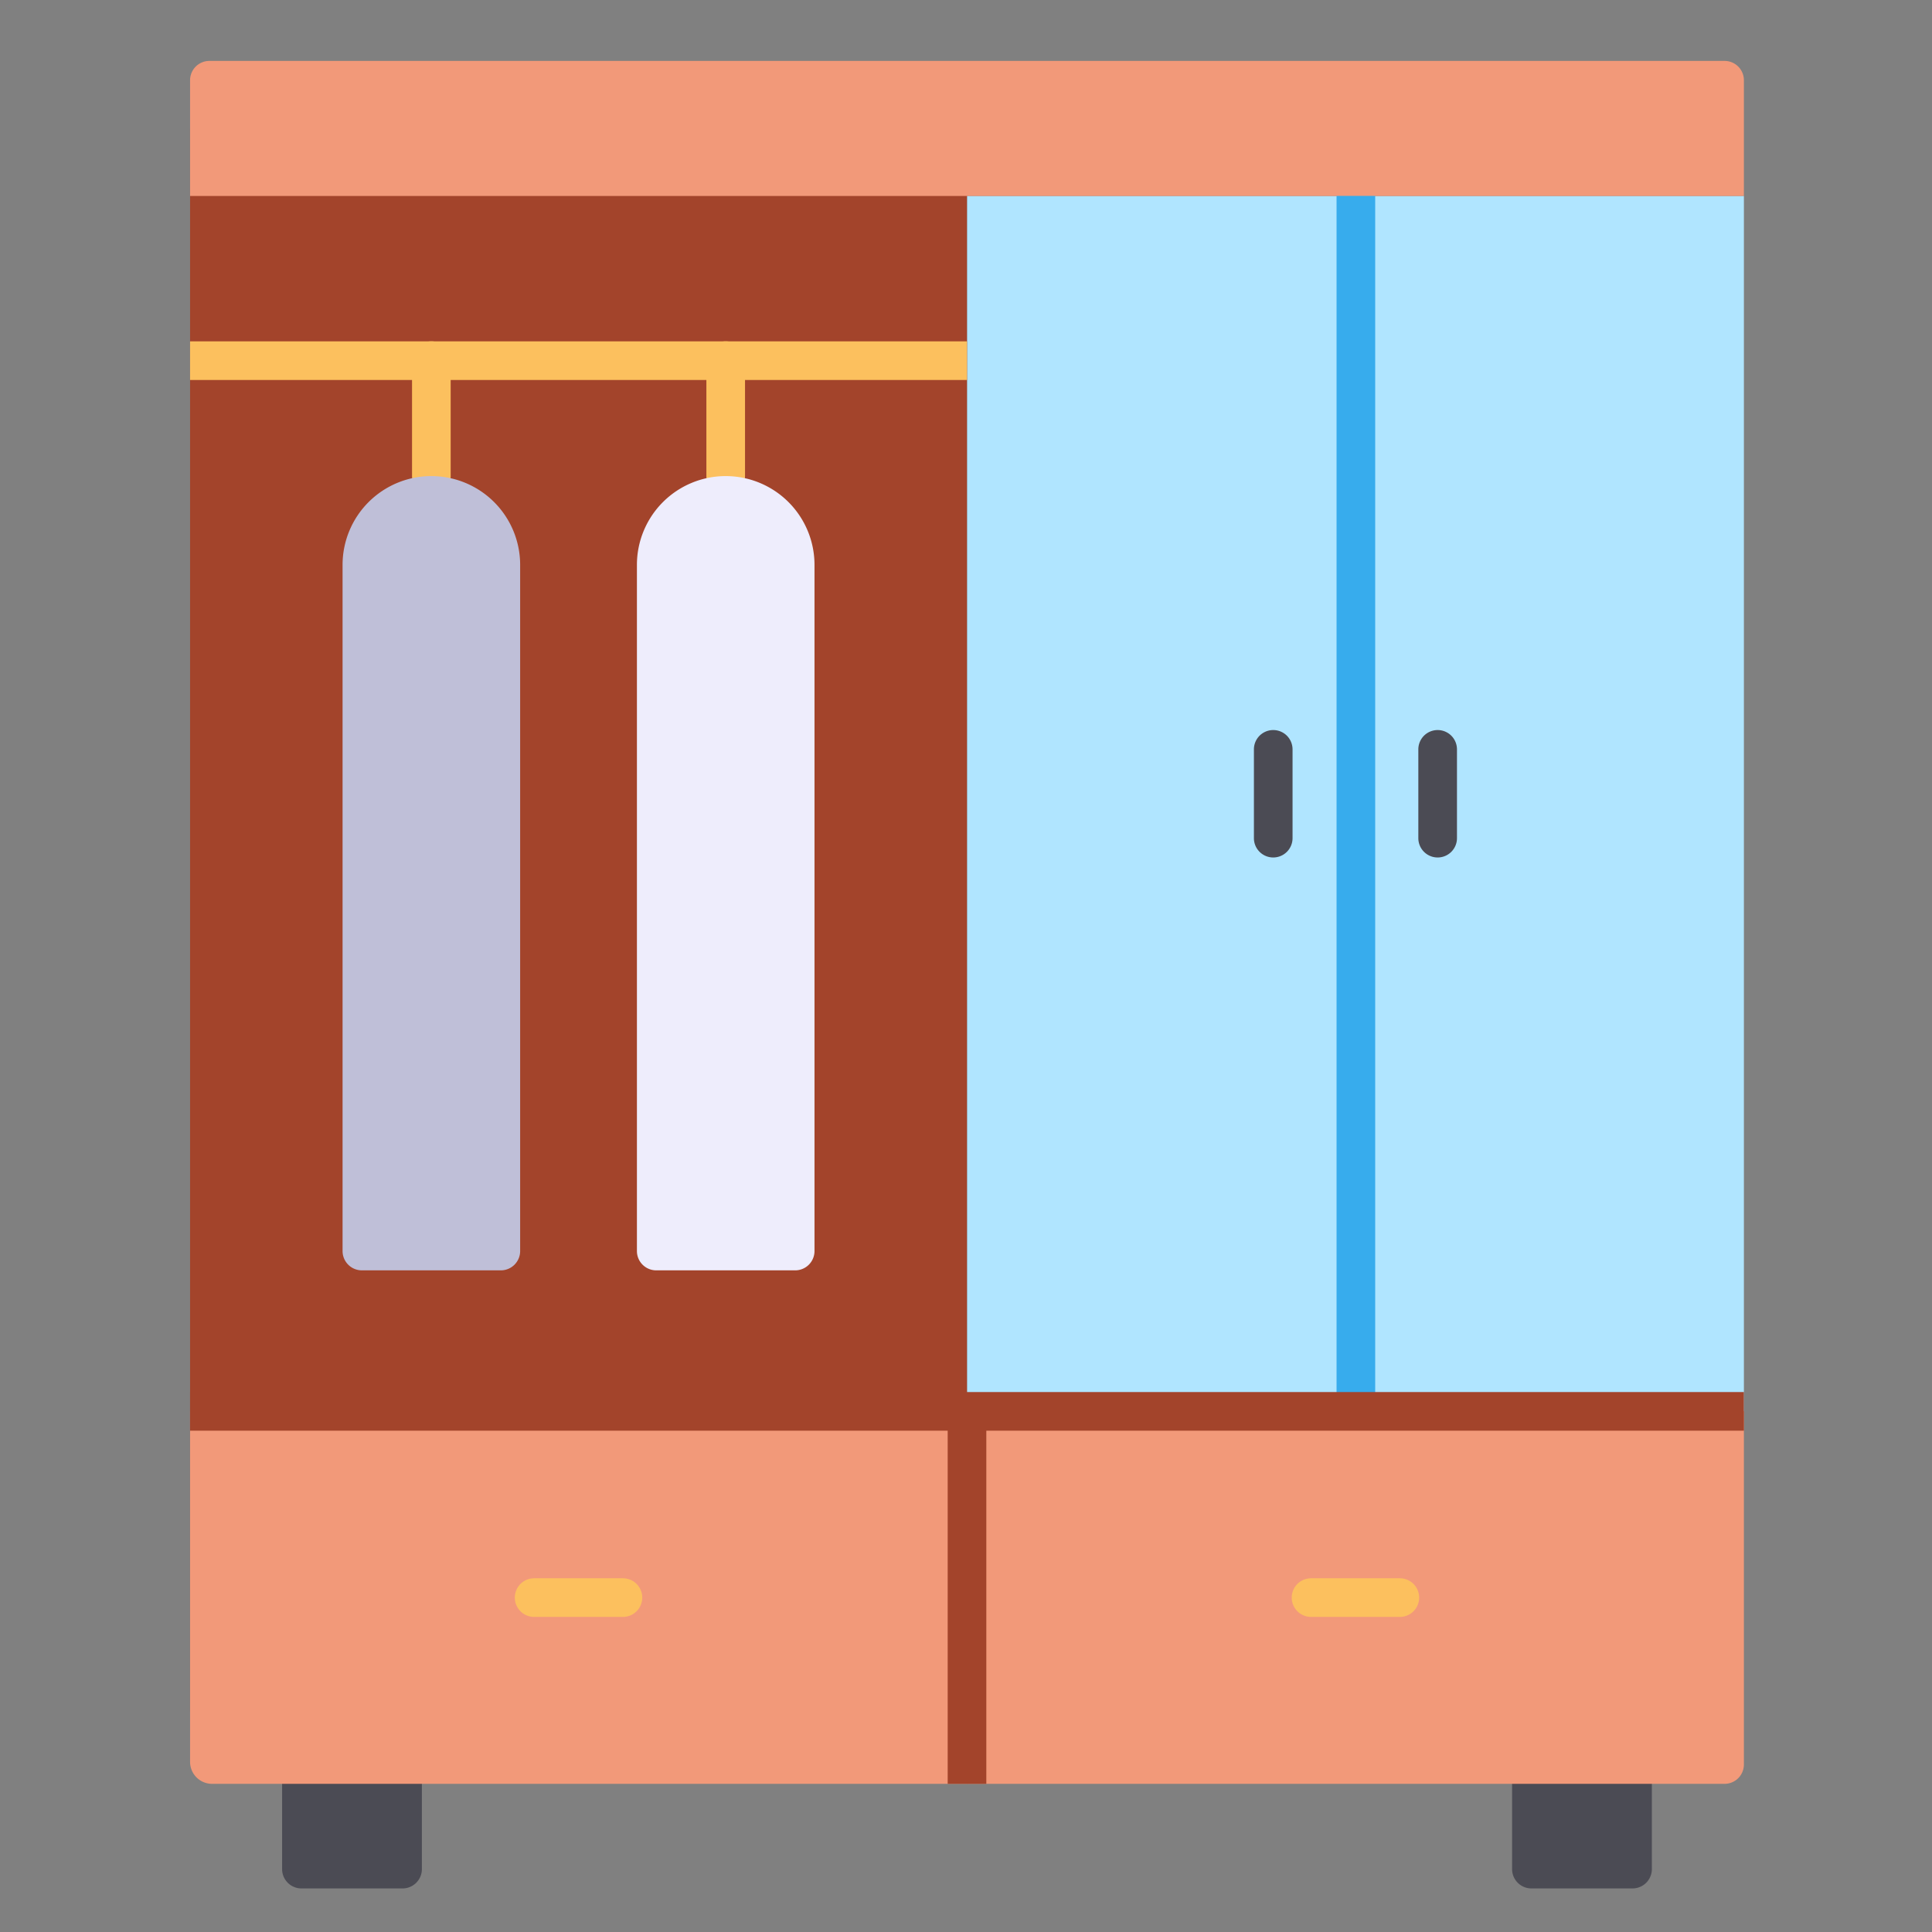 <svg id="flat" height="512" viewBox="0 0 500 500" width="512" xmlns="http://www.w3.org/2000/svg"><rect x="0" y="0" width="500" height="500" fill="#808080" stroke="none"/><path d="m73.007 431.422h36.178a0 0 0 0 1 0 0v52.3a5 5 0 0 1 -5 5h-26.178a5 5 0 0 1 -5-5v-52.3a0 0 0 0 1 0 0z" fill="#4b4b54"/><path d="m391.325 431.422h36.175a0 0 0 0 1 0 0v52.3a5 5 0 0 1 -5 5h-26.175a5 5 0 0 1 -5-5v-52.3a0 0 0 0 1 0 0z" fill="#4b4b54"/><path d="m250.255 50.723h100.532v314.532h-100.532z" fill="#b0e5ff"/><path d="m350.787 50.723h100.532v314.532h-100.532z" fill="#b0e5ff"/><path d="m49.191 33.245h201.064v409.777h-201.064z" fill="#a3442b"/><path d="m49.191 365.255h201.064a0 0 0 0 1 0 0v96.4a0 0 0 0 1 0 0h-195.375a5.689 5.689 0 0 1 -5.689-5.689v-90.711a0 0 0 0 1 0 0z" fill="#f29979"/><path d="m250.255 365.255h201.064a0 0 0 0 1 0 0v91.4a5 5 0 0 1 -5 5h-196.064a0 0 0 0 1 0 0v-96.4a0 0 0 0 1 0 0z" fill="#f29979"/><path d="m54.191 15.766h392.128a5 5 0 0 1 5 5v29.957a0 0 0 0 1 0 0h-402.128a0 0 0 0 1 0 0v-29.957a5 5 0 0 1 5-5z" fill="#f29979"/><g fill="#fcc05e"><path d="m161.213 418.458h-22.979a5 5 0 1 1 0-10h22.979a5 5 0 1 1 0 10z"/><path d="m111.634 128.213a5 5 0 0 1 -5-5v-29.873a5 5 0 0 1 10 0v29.873a5 5 0 0 1 -5 5z"/><path d="m187.812 128.213a5 5 0 0 1 -5-5v-29.873a5 5 0 0 1 10 0v29.873a5 5 0 0 1 -5 5z"/><path d="m49.19 88.34h201.07v10h-201.07z"/><path d="m362.276 418.458h-22.976a5 5 0 0 1 0-10h22.978a5 5 0 0 1 0 10z"/></g><path d="m329.511 221.915a5 5 0 0 1 -5-5v-22.979a5 5 0 1 1 10 0v22.979a5 5 0 0 1 -5 5z" fill="#4b4b54"/><path d="m372.063 221.915a5 5 0 0 1 -5-5v-22.979a5 5 0 0 1 10 0v22.979a5 5 0 0 1 -5 5z" fill="#4b4b54"/><path d="m245.26 365.255h10v96.404h-10z" fill="#a3442b"/><path d="m345.9 50.72h10v314.54h-10z" fill="#37aced"/><path d="m111.634 123.213a22.979 22.979 0 0 1 22.979 22.979v177.574a5 5 0 0 1 -5 5h-35.957a5 5 0 0 1 -5-5v-177.575a22.979 22.979 0 0 1 22.979-22.979z" fill="#bfbfd8"/><path d="m187.813 123.213a22.979 22.979 0 0 1 22.979 22.979v177.574a5 5 0 0 1 -5 5h-35.958a5 5 0 0 1 -5-5v-177.575a22.979 22.979 0 0 1 22.979-22.979z" fill="#eeedfc"/><path d="m49.191 360.261h402.127v10h-402.127z" fill="#a3442b"/></svg>